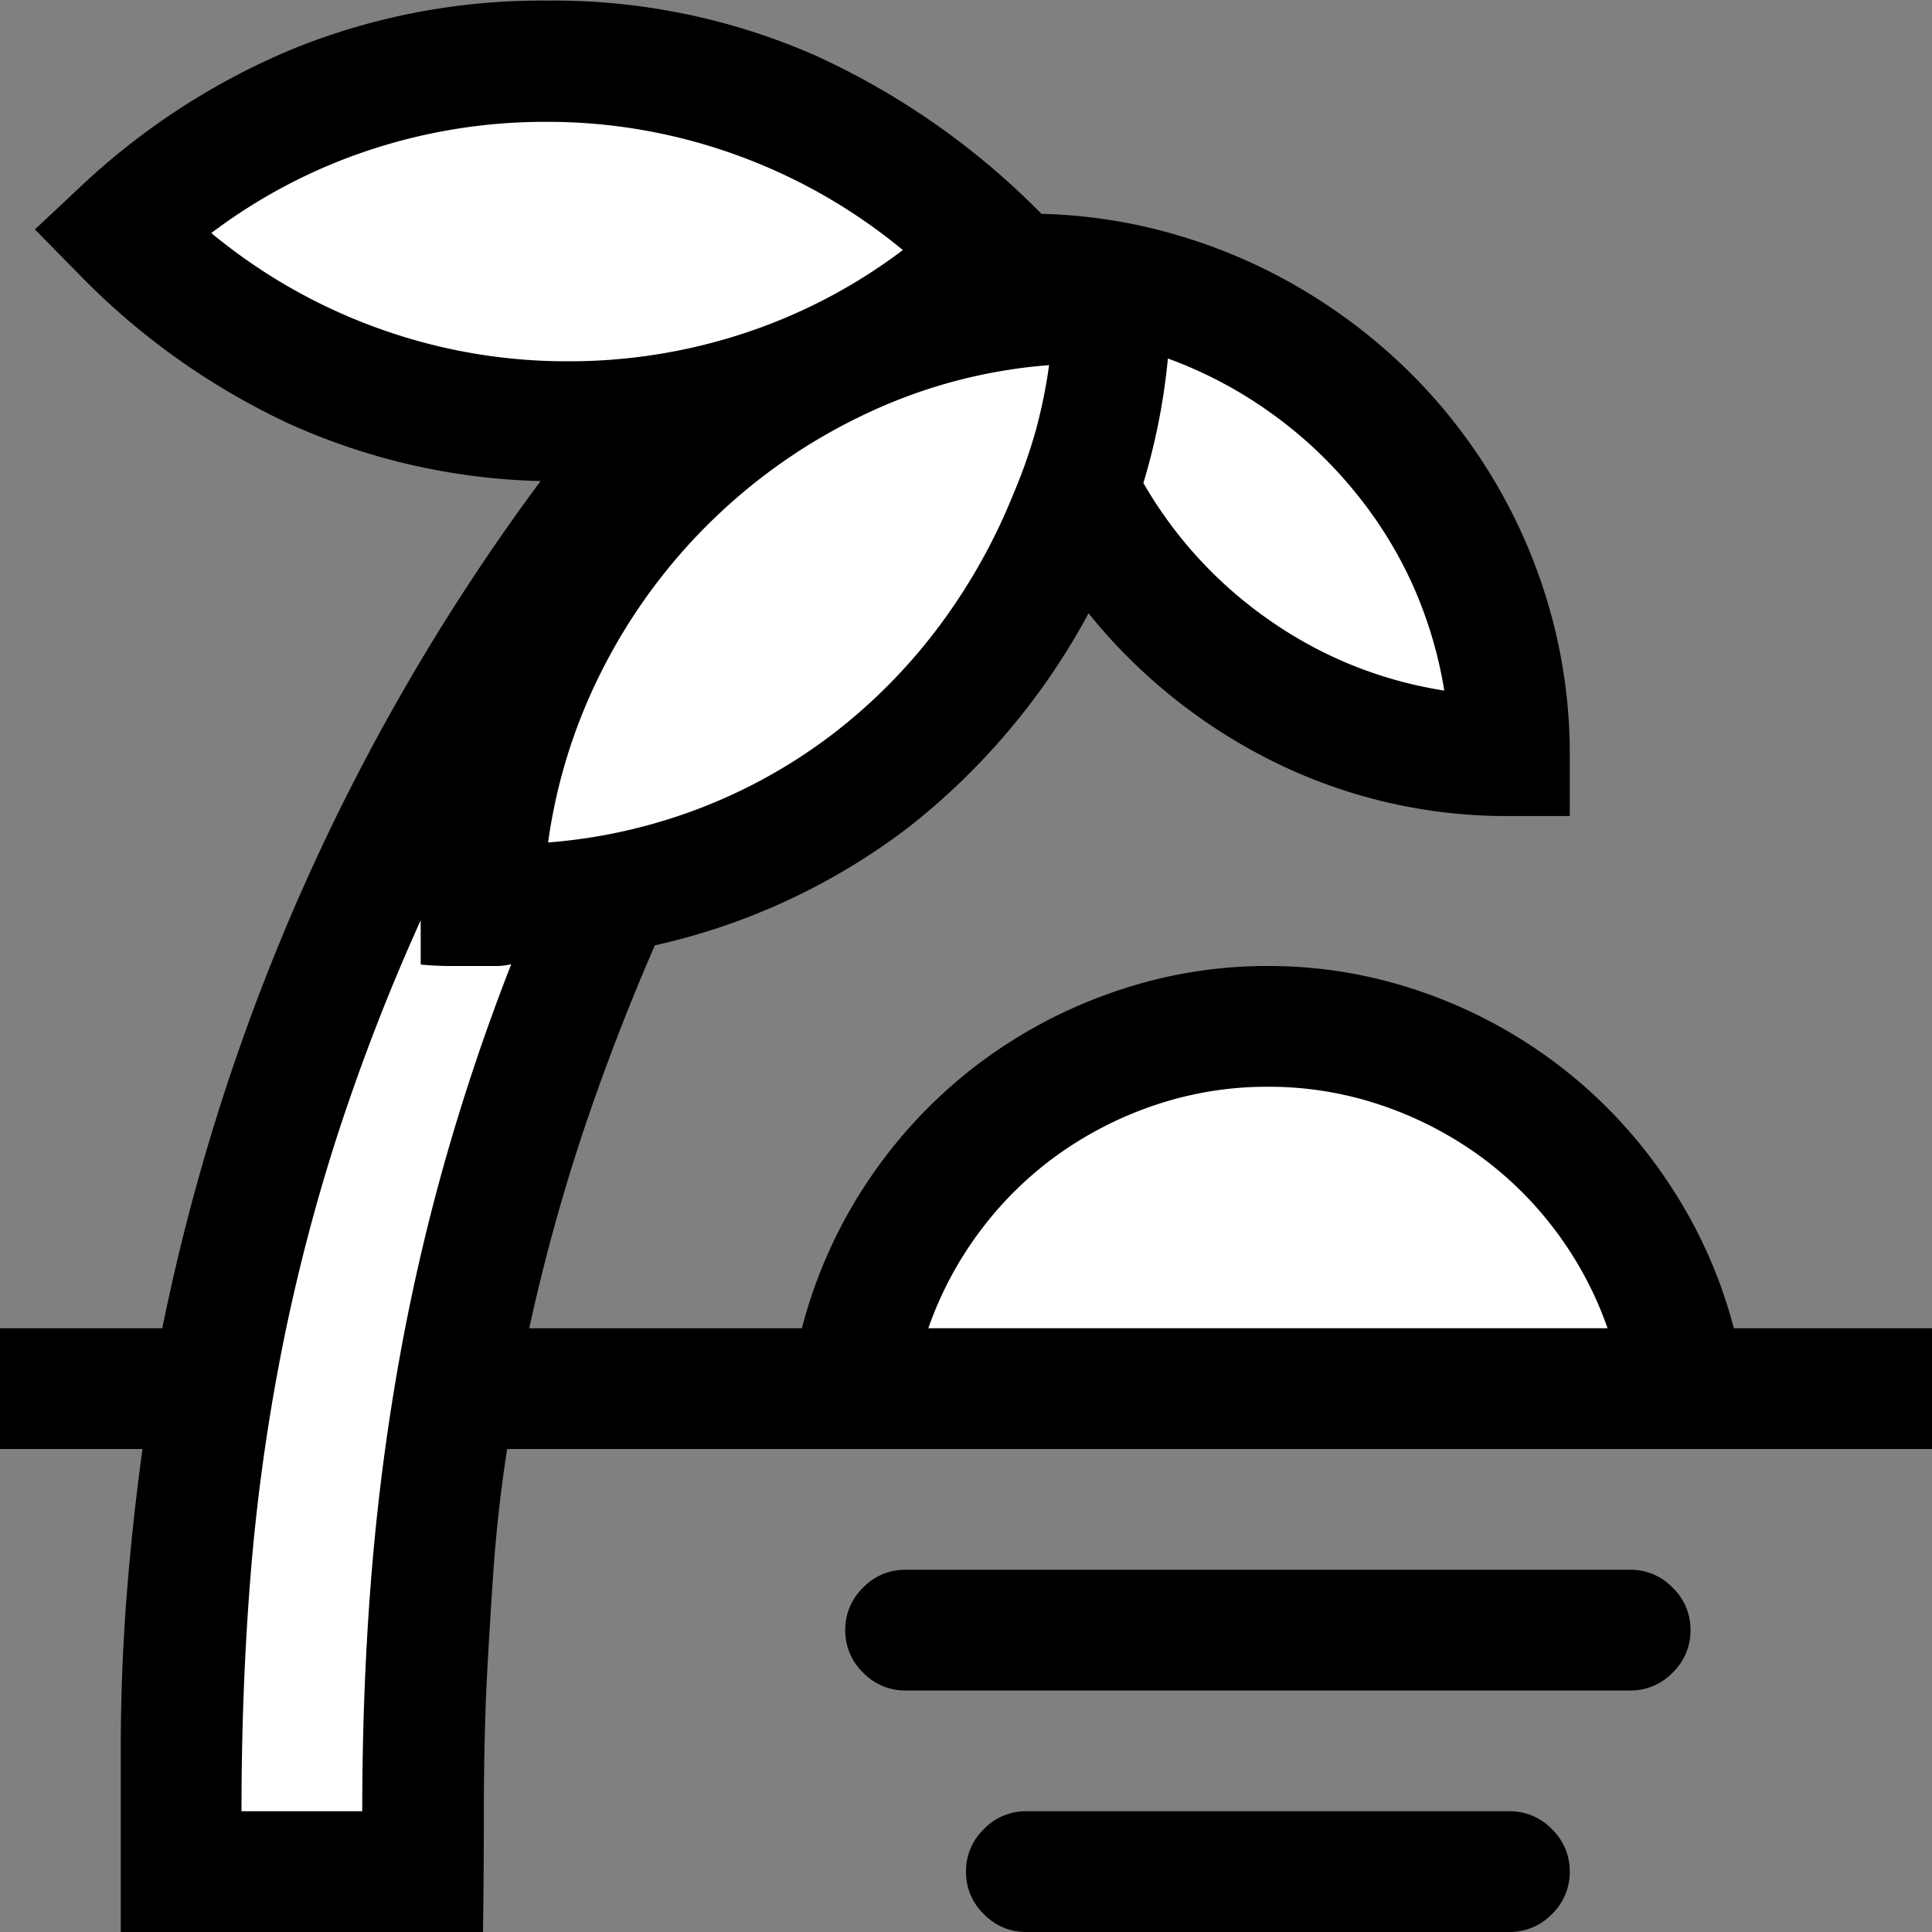 <svg xmlns="http://www.w3.org/2000/svg" viewBox="1634 1376 16 16"><rect x="1634" y="1376" width="16" height="16" fill="#808080" stroke="none"/>  <g id="islandBlack" transform="translate(1442 1295)">    <path id="Fill1" fill="white" d="M199.086,92.466h6.872l-.64-1.729L204,89.893l-1.649-.328-1.645.328-.706.844Z"/>    <path id="Fill2" fill="white" d="M193.512,97H196l-.515-3.391L196,91.853V90.338l.931-1.936H196V87.236L194.711,89l-.8,2.853-.4,1.756Z"/>    <path id="Fill3" fill="white" d="M200,83.162l-.974-1.1-2.144-.538-2.06.282-1.854,1.357,2.163,1.13h3.244L196,86.721v1.447h1.186l2.125-.583,1.276-1.8.475-.785,1.289,1.721,2.166.863L204,85l-1.649-1.408Z"/>    <path fill="black" d="M13.5-4a.481.481,0,0,1,.352.148A.481.481,0,0,1,14-3.5a.481.481,0,0,1-.148.352A.481.481,0,0,1,13.5-3h-6a.481.481,0,0,1-.352-.148A.481.481,0,0,1,7-3.5a.481.481,0,0,1,.148-.352A.481.481,0,0,1,7.5-4Zm-1,2a.481.481,0,0,1,.352.148A.481.481,0,0,1,13-1.5a.481.481,0,0,1-.148.352A.481.481,0,0,1,12.5-1h-4a.481.481,0,0,1-.352-.148A.481.481,0,0,1,8-1.5a.481.481,0,0,1,.148-.352A.481.481,0,0,1,8.5-2Zm1.859-4H16v1H4.2q-.078.5-.113,1T4.027-3q-.02.5-.02,1T4-1H1V-2.507q0-.633.047-1.25T1.18-5H0V-6H1.344a17.631,17.631,0,0,1,1.18-3.68,17.745,17.745,0,0,1,1.953-3.336,5.367,5.367,0,0,1-2.094-.48A5.915,5.915,0,0,1,.641-14.742L.289-15.1l.367-.344A5.819,5.819,0,0,1,2.438-16.6a5.477,5.477,0,0,1,2.086-.395,5.382,5.382,0,0,1,2.234.457,6.28,6.28,0,0,1,1.867,1.309,4.351,4.351,0,0,1,1.164.188,4.523,4.523,0,0,1,1.047.469,4.6,4.6,0,0,1,.883.7,4.5,4.5,0,0,1,.684.9,4.493,4.493,0,0,1,.441,1.055A4.358,4.358,0,0,1,13-10.742v.5h-.5a4.342,4.342,0,0,1-1.934-.441,4.569,4.569,0,0,1-1.551-1.238,5.658,5.658,0,0,1-1.492,1.773,5.389,5.389,0,0,1-2.1.977q-.336.773-.6,1.563A15.947,15.947,0,0,0,4.383-6H6.641A3.975,3.975,0,0,1,7.18-7.207a4.019,4.019,0,0,1,.879-.949A4.048,4.048,0,0,1,9.2-8.777,3.859,3.859,0,0,1,10.5-9a3.859,3.859,0,0,1,1.3.223,4.048,4.048,0,0,1,1.137.621,4.019,4.019,0,0,1,.879.949A3.975,3.975,0,0,1,14.359-6ZM9.672-14.031A5.308,5.308,0,0,1,9.469-13a3.523,3.523,0,0,0,1.051,1.141,3.437,3.437,0,0,0,1.441.578,3.519,3.519,0,0,0-.273-.9,3.476,3.476,0,0,0-.5-.785,3.561,3.561,0,0,0-.684-.629A3.535,3.535,0,0,0,9.672-14.031Zm-.984.055a4.3,4.3,0,0,0-1.5.395,4.683,4.683,0,0,0-1.258.859A4.678,4.678,0,0,0,5.012-11.5a4.518,4.518,0,0,0-.473,1.477A4.471,4.471,0,0,0,5.8-10.308a4.421,4.421,0,0,0,1.086-.605,4.586,4.586,0,0,0,.875-.879,4.857,4.857,0,0,0,.633-1.121,4.307,4.307,0,0,0,.184-.523A4.217,4.217,0,0,0,8.688-13.976ZM1.75-15.07a4.624,4.624,0,0,0,1.383.789,4.592,4.592,0,0,0,1.57.273,4.625,4.625,0,0,0,1.465-.234,4.532,4.532,0,0,0,1.309-.687,4.624,4.624,0,0,0-1.383-.789,4.592,4.592,0,0,0-1.57-.273,4.625,4.625,0,0,0-1.465.234A4.532,4.532,0,0,0,1.75-15.07ZM4.234-9.015A.514.514,0,0,1,4.109-9H3.984q-.125,0-.25,0t-.25-.012v-.367a17.316,17.316,0,0,0-.7,1.813,15.68,15.68,0,0,0-.461,1.8,16.537,16.537,0,0,0-.25,1.84Q2-3,2-2H3q0-.945.066-1.828T3.277-5.57a17.184,17.184,0,0,1,.379-1.711A17.807,17.807,0,0,1,4.234-9.015ZM7.688-6h5.625a2.972,2.972,0,0,0-.437-.816,2.945,2.945,0,0,0-.652-.633,3.06,3.06,0,0,0-.809-.406A2.9,2.9,0,0,0,10.5-8a2.9,2.9,0,0,0-.914.145,3.06,3.06,0,0,0-.809.406,2.945,2.945,0,0,0-.652.633A2.972,2.972,0,0,0,7.688-6Z" transform="translate(192 98)"/>  </g></svg>